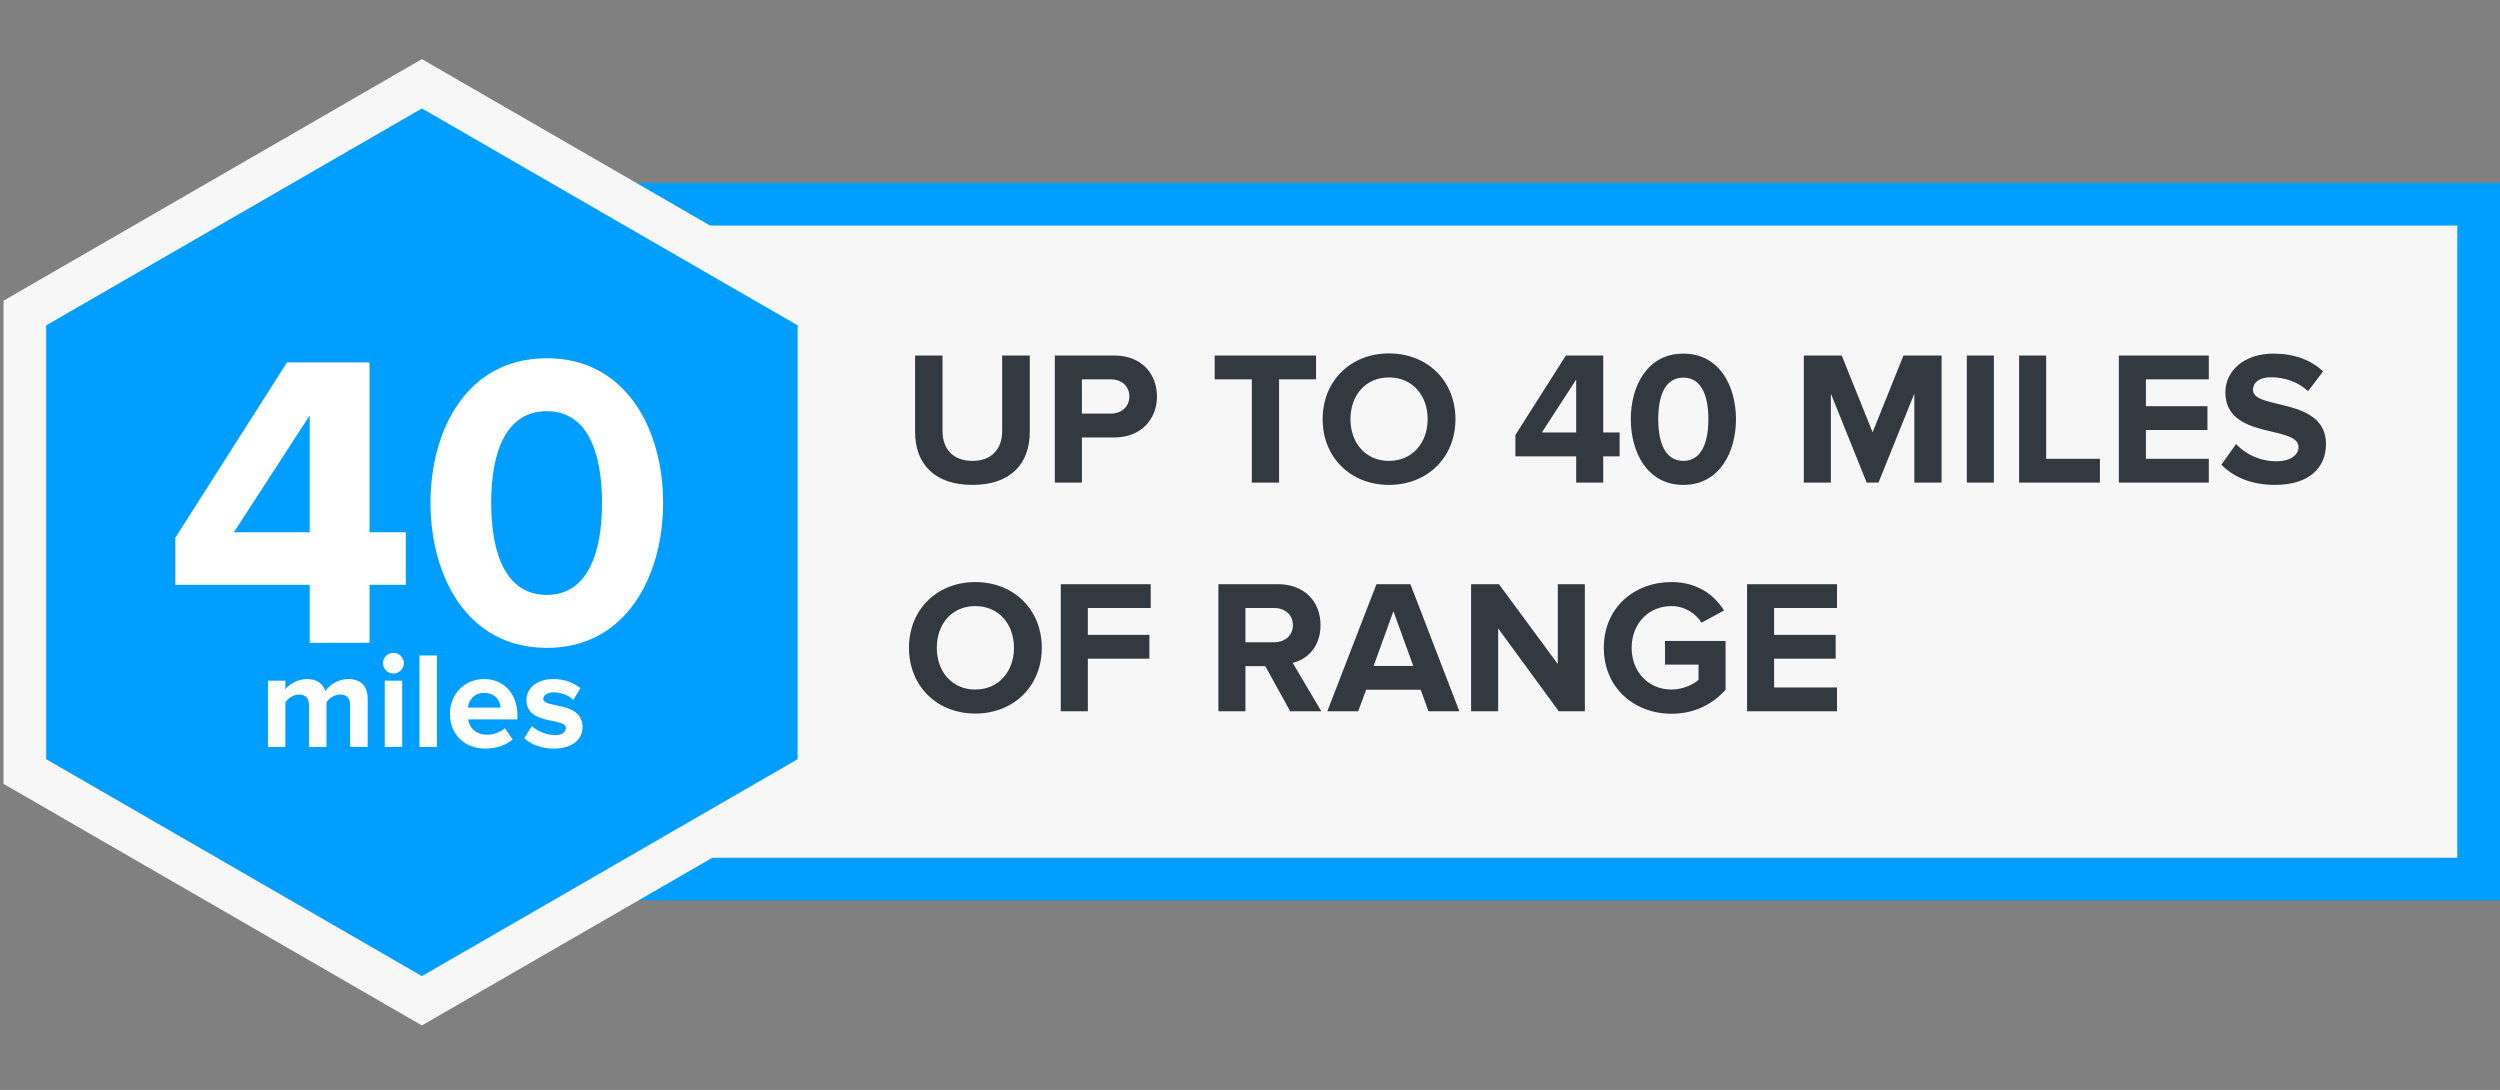 <svg width="328" height="143" viewBox="0 0 328 143" fill="none" xmlns="http://www.w3.org/2000/svg">
<rect x="0" y="0" width="328" height="143" fill="#808080" stroke="none"/>
<rect x="58.447" y="26.791" width="266.752" height="88.544" fill="#F7F7F7" stroke="#009EFF" stroke-width="5.604"/>
<path d="M107.448 42.688L107.448 41.071L106.047 40.262L56.755 11.803L55.354 10.994L53.953 11.803L4.661 40.262L3.26 41.071L3.26 42.688L3.26 99.606L3.26 101.224L4.661 102.033L53.953 130.491L55.354 131.3L56.755 130.491L106.047 102.033L107.448 101.224L107.448 99.606L107.448 42.688Z" fill="#009EFF" stroke="#F7F7F7" stroke-width="5.604"/>
<path d="M48.485 84.338V76.727H53.24V69.833H48.485V47.551H37.65L23 70.55V76.727H40.635V84.338H48.485ZM40.635 69.833H30.684L40.635 54.501V69.833Z" fill="white"/>
<path d="M71.742 85C82.245 85 87 75.459 87 65.972C87 56.486 82.245 47 71.742 47C61.183 47 56.483 56.486 56.483 65.972C56.483 75.459 61.183 85 71.742 85ZM71.742 78.051C66.434 78.051 64.444 72.756 64.444 65.972C64.444 59.189 66.434 53.949 71.742 53.949C76.993 53.949 78.984 59.189 78.984 65.972C78.984 72.756 76.993 78.051 71.742 78.051Z" fill="white"/>
<path d="M48.239 98V91.718C48.239 89.936 47.285 89.09 45.683 89.09C44.351 89.09 43.199 89.882 42.695 90.674C42.371 89.684 41.561 89.09 40.283 89.09C38.951 89.09 37.799 89.918 37.439 90.44V89.306H35.153V98H37.439V92.15C37.781 91.664 38.447 91.124 39.239 91.124C40.175 91.124 40.535 91.7 40.535 92.51V98H42.839V92.132C43.163 91.664 43.829 91.124 44.639 91.124C45.575 91.124 45.935 91.7 45.935 92.51V98H48.239ZM51.615 88.37C52.371 88.37 52.983 87.758 52.983 87.002C52.983 86.246 52.371 85.652 51.615 85.652C50.877 85.652 50.247 86.246 50.247 87.002C50.247 87.758 50.877 88.37 51.615 88.37ZM52.767 98V89.306H50.481V98H52.767ZM57.32 98V85.994H55.034V98H57.32ZM63.673 98.216C65.023 98.216 66.391 97.802 67.255 97.01L66.247 95.534C65.689 96.074 64.663 96.398 63.925 96.398C62.449 96.398 61.567 95.48 61.423 94.382H67.885V93.878C67.885 91.034 66.121 89.09 63.529 89.09C60.883 89.09 59.029 91.124 59.029 93.644C59.029 96.434 61.027 98.216 63.673 98.216ZM65.671 92.834H61.387C61.495 91.97 62.107 90.908 63.529 90.908C65.041 90.908 65.617 92.006 65.671 92.834ZM72.668 98.216C75.08 98.216 76.43 97.01 76.43 95.426C76.43 91.916 71.282 92.996 71.282 91.7C71.282 91.214 71.822 90.836 72.65 90.836C73.712 90.836 74.702 91.286 75.224 91.844L76.142 90.278C75.278 89.594 74.108 89.09 72.632 89.09C70.346 89.09 69.068 90.368 69.068 91.826C69.068 95.246 74.234 94.076 74.234 95.516C74.234 96.056 73.766 96.452 72.776 96.452C71.696 96.452 70.4 95.858 69.77 95.264L68.78 96.866C69.698 97.712 71.156 98.216 72.668 98.216Z" fill="white"/>
<path d="M127.584 63.618C132.659 63.618 135.109 60.793 135.109 56.643V46.643H131.484V56.543C131.484 58.868 130.159 60.468 127.584 60.468C125.009 60.468 123.659 58.868 123.659 56.543V46.643H120.059V56.668C120.059 60.768 122.509 63.618 127.584 63.618ZM141.944 63.318V57.393H146.194C149.794 57.393 151.794 54.918 151.794 52.018C151.794 49.093 149.819 46.643 146.194 46.643H138.394V63.318H141.944ZM145.719 54.268H141.944V49.768H145.719C147.119 49.768 148.169 50.618 148.169 52.018C148.169 53.393 147.119 54.268 145.719 54.268ZM167.816 63.318V49.768H172.666V46.643H159.366V49.768H164.241V63.318H167.816ZM182.231 63.618C187.281 63.618 190.956 60.018 190.956 54.993C190.956 49.968 187.281 46.368 182.231 46.368C177.206 46.368 173.531 49.968 173.531 54.993C173.531 60.018 177.206 63.618 182.231 63.618ZM182.231 60.468C179.156 60.468 177.181 58.093 177.181 54.993C177.181 51.868 179.156 49.518 182.231 49.518C185.306 49.518 187.306 51.868 187.306 54.993C187.306 58.093 185.306 60.468 182.231 60.468ZM210.344 63.318V59.868H212.494V56.743H210.344V46.643H205.444L198.819 57.068V59.868H206.794V63.318H210.344ZM206.794 56.743H202.294L206.794 49.793V56.743ZM220.861 63.618C225.611 63.618 227.761 59.293 227.761 54.993C227.761 50.693 225.611 46.393 220.861 46.393C216.086 46.393 213.961 50.693 213.961 54.993C213.961 59.293 216.086 63.618 220.861 63.618ZM220.861 60.468C218.461 60.468 217.561 58.068 217.561 54.993C217.561 51.918 218.461 49.543 220.861 49.543C223.236 49.543 224.136 51.918 224.136 54.993C224.136 58.068 223.236 60.468 220.861 60.468ZM254.735 63.318V46.643H249.735L245.685 56.718L241.635 46.643H236.66V63.318H240.21V51.643L244.91 63.318H246.46L251.16 51.643V63.318H254.735ZM261.597 63.318V46.643H258.047V63.318H261.597ZM275.507 63.318V60.193H268.457V46.643H264.907V63.318H275.507ZM289.793 63.318V60.193H281.543V56.418H289.618V53.293H281.543V49.768H289.793V46.643H277.993V63.318H289.793ZM298.493 63.618C302.993 63.618 305.168 61.318 305.168 58.268C305.168 52.043 295.593 53.818 295.593 51.168C295.593 50.168 296.443 49.493 297.968 49.493C299.668 49.493 301.468 50.068 302.818 51.318L304.793 48.718C303.143 47.193 300.943 46.393 298.293 46.393C294.368 46.393 291.968 48.693 291.968 51.468C291.968 57.743 301.568 55.718 301.568 58.668C301.568 59.618 300.618 60.518 298.668 60.518C296.368 60.518 294.543 59.493 293.368 58.268L291.443 60.968C292.993 62.543 295.293 63.618 298.493 63.618ZM127.959 93.618C133.009 93.618 136.684 90.018 136.684 84.993C136.684 79.968 133.009 76.368 127.959 76.368C122.934 76.368 119.259 79.968 119.259 84.993C119.259 90.018 122.934 93.618 127.959 93.618ZM127.959 90.468C124.884 90.468 122.909 88.093 122.909 84.993C122.909 81.868 124.884 79.518 127.959 79.518C131.034 79.518 133.034 81.868 133.034 84.993C133.034 88.093 131.034 90.468 127.959 90.468ZM142.725 93.318V86.418H150.8V83.293H142.725V79.768H150.975V76.643H139.175V93.318H142.725ZM173.353 93.318L169.603 86.968C171.403 86.543 173.253 84.968 173.253 82.018C173.253 78.918 171.128 76.643 167.653 76.643H159.853V93.318H163.403V87.393H166.003L169.278 93.318H173.353ZM167.128 84.268H163.403V79.768H167.128C168.553 79.768 169.628 80.618 169.628 82.018C169.628 83.418 168.553 84.268 167.128 84.268ZM191.468 93.318L185.043 76.643H180.593L174.143 93.318H178.193L179.243 90.493H186.393L187.418 93.318H191.468ZM185.418 87.368H180.218L182.818 80.193L185.418 87.368ZM207.933 93.318V76.643H204.383V87.118L196.658 76.643H193.008V93.318H196.558V82.443L204.508 93.318H207.933ZM219.296 93.643C222.321 93.643 224.696 92.393 226.396 90.493V84.093H218.446V87.193H222.846V89.193C222.171 89.818 220.771 90.468 219.296 90.468C216.271 90.468 214.071 88.143 214.071 84.993C214.071 81.843 216.271 79.518 219.296 79.518C221.071 79.518 222.496 80.518 223.246 81.693L226.196 80.093C224.946 78.118 222.771 76.368 219.296 76.368C214.421 76.368 210.421 79.718 210.421 84.993C210.421 90.243 214.421 93.643 219.296 93.643ZM241.014 93.318V90.193H232.764V86.418H240.839V83.293H232.764V79.768H241.014V76.643H229.214V93.318H241.014Z" fill="#323941"/>
</svg>
